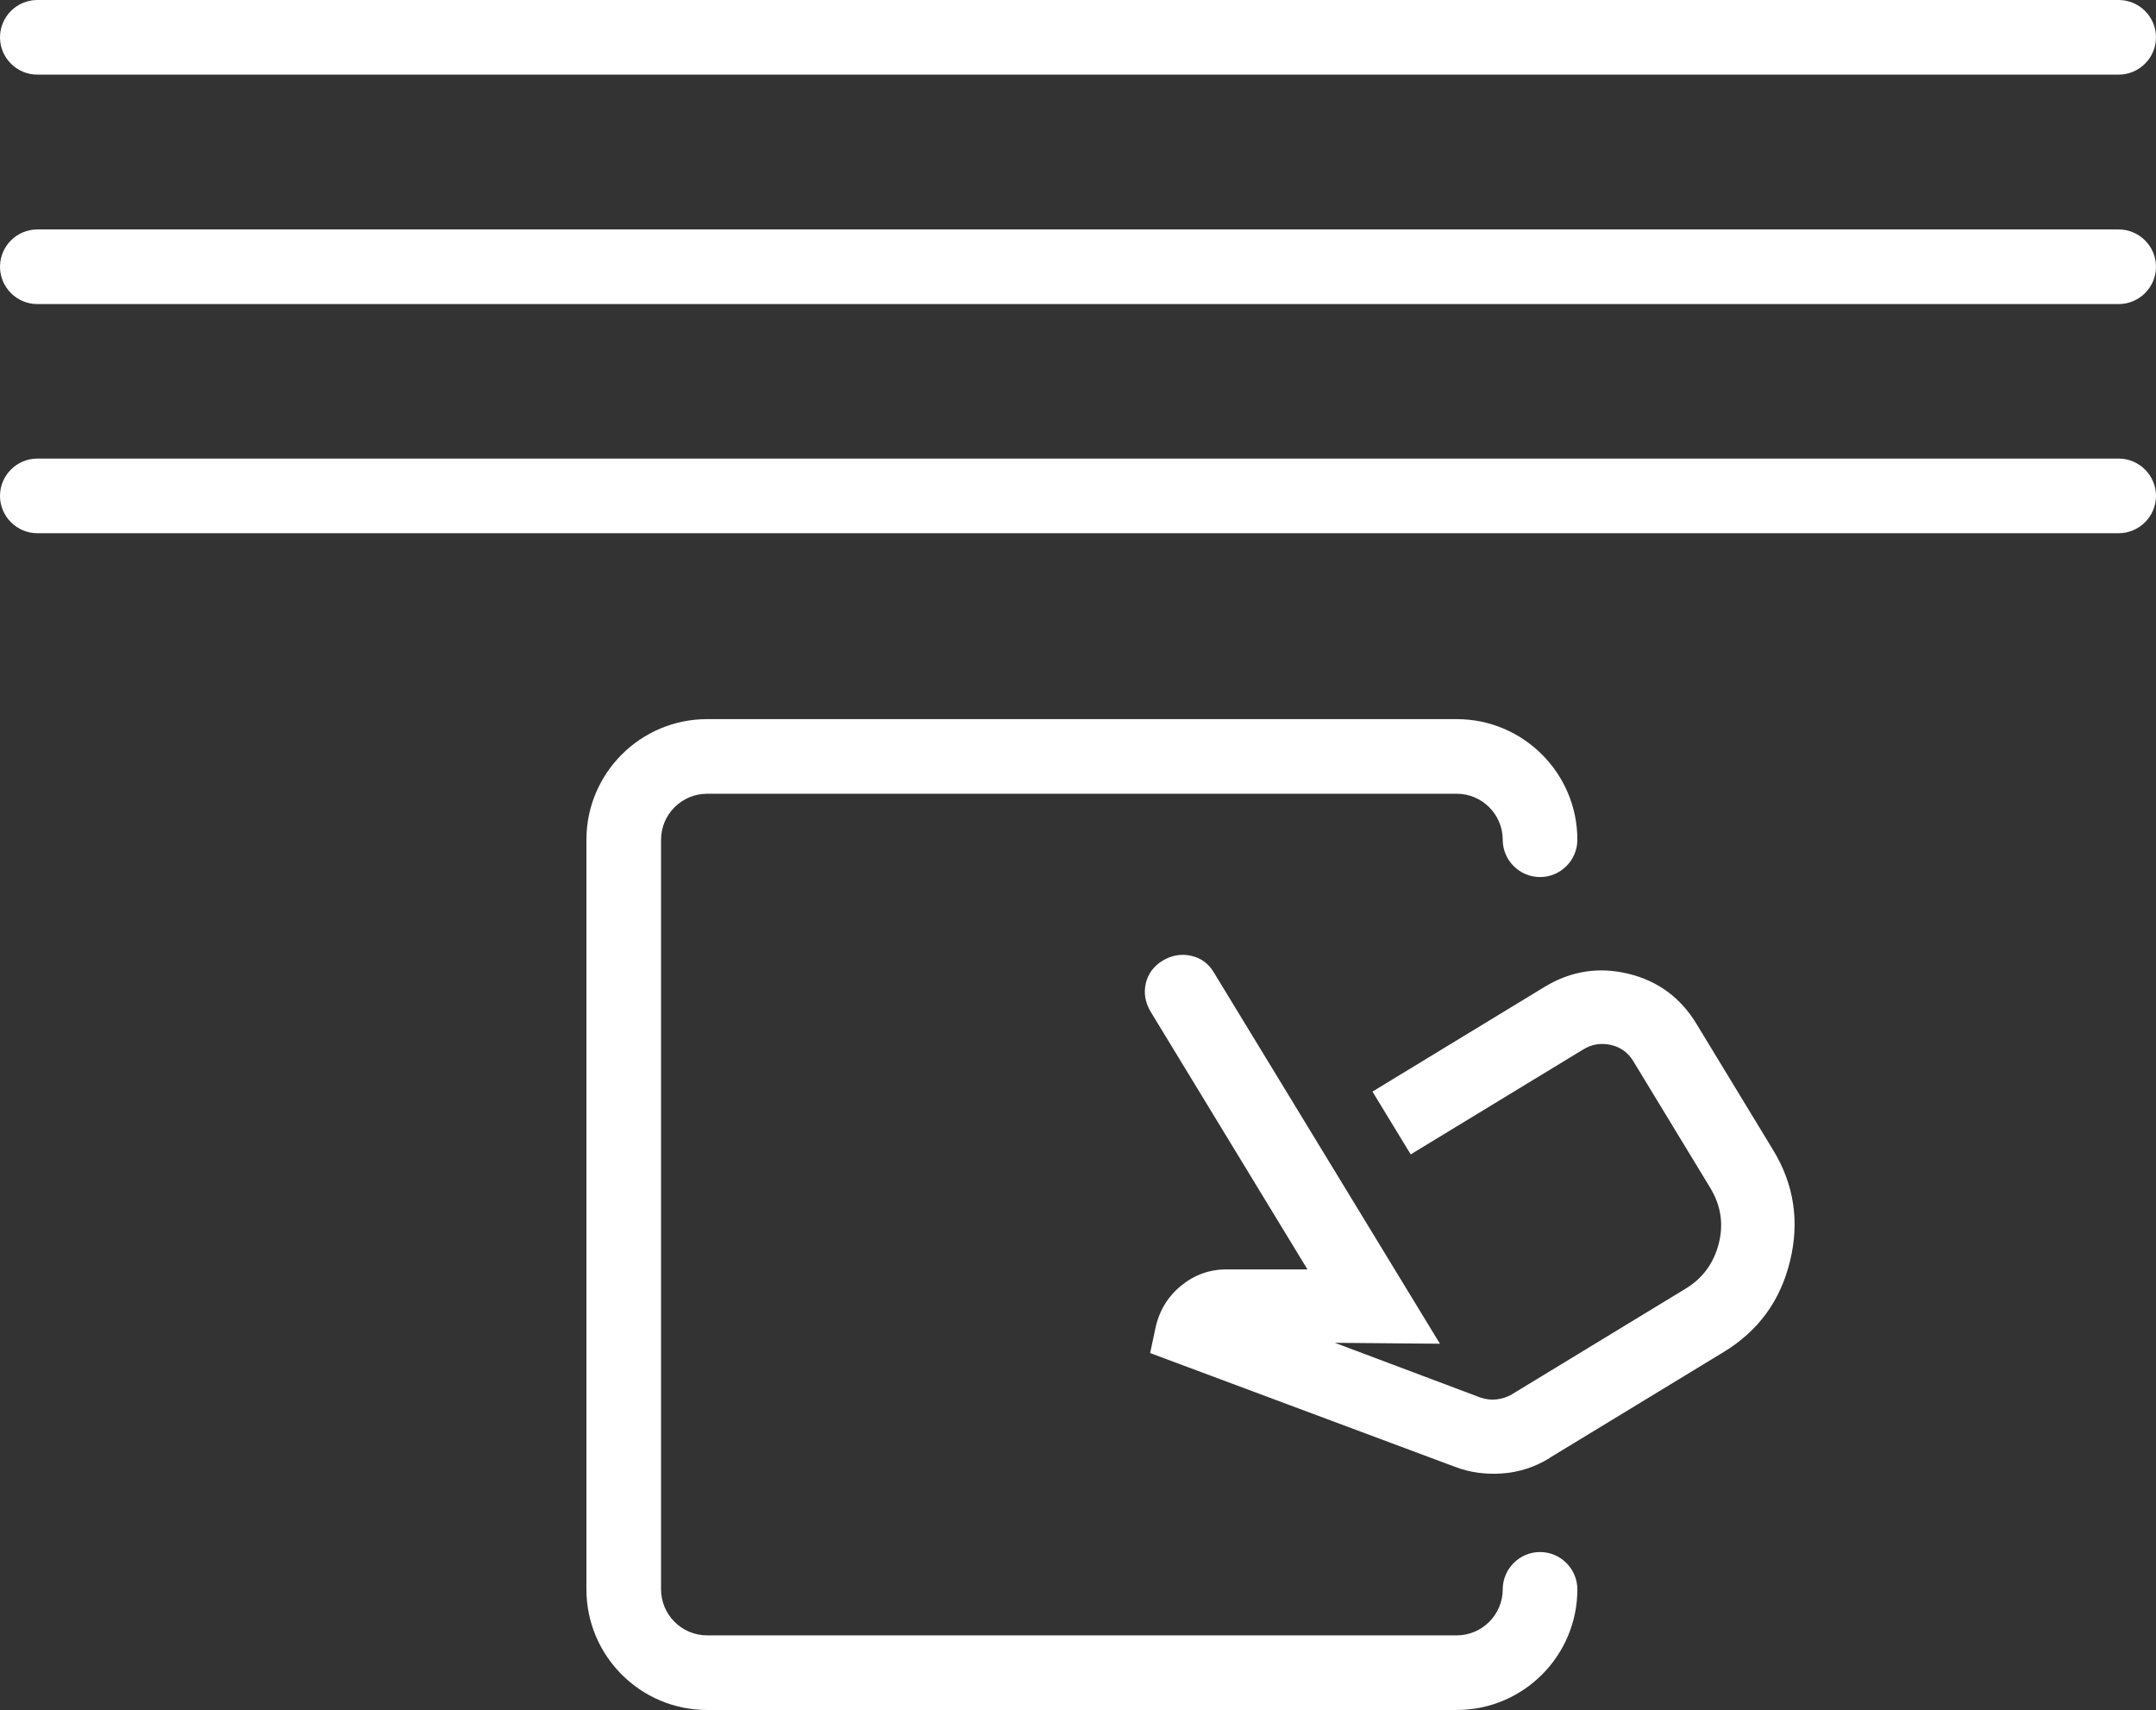 <?xml version="1.0" encoding="UTF-8"?>
<svg id="Camada_1" data-name="Camada 1" xmlns="http://www.w3.org/2000/svg" viewBox="0 0 69.34 55">
  <rect x="0" y="0" width="69.34" height="55" fill="#333333" stroke="none"/>
  <defs>
    <style>
      .cls-1 {
        fill: #fff;
      }
    </style>
  </defs>
  <g>
    <path class="cls-1" d="M68.14,2.4H1.2c-.66,0-1.2-.54-1.2-1.2S.54,0,1.2,0H68.14c.66,0,1.2,.54,1.2,1.2s-.54,1.2-1.2,1.2Z"/>
    <path class="cls-1" d="M68.14,9.78H1.2c-.66,0-1.2-.54-1.2-1.2s.54-1.2,1.2-1.2H68.14c.66,0,1.2,.54,1.2,1.2s-.54,1.2-1.2,1.2Z"/>
    <path class="cls-1" d="M68.14,17.15H1.2c-.66,0-1.2-.54-1.2-1.2s.54-1.2,1.2-1.2H68.14c.66,0,1.2,.54,1.2,1.2s-.54,1.2-1.2,1.2Z"/>
  </g>
  <g>
    <path class="cls-1" d="M49.85,46.89c-.47,.29-.98,.46-1.51,.5s-1.06-.02-1.57-.22l-9.78-3.65,.17-.8c.12-.56,.4-1.02,.83-1.37s.93-.53,1.49-.52h2.57s-5.05-8.3-5.05-8.3c-.17-.29-.22-.59-.15-.9s.26-.56,.54-.73,.59-.23,.91-.16,.57,.25,.74,.54l7.27,11.94-3.38-.03,4.68,1.76c.17,.06,.35,.08,.52,.06s.34-.07,.49-.16l5.59-3.4c.56-.34,.91-.83,1.07-1.46,.16-.64,.06-1.23-.28-1.79l-2.46-4.05c-.17-.29-.42-.47-.73-.54s-.61-.03-.9,.15l-5.54,3.37-1.23-2.02,5.54-3.37c.84-.51,1.74-.65,2.69-.42s1.68,.77,2.19,1.61l2.46,4.05c.68,1.11,.86,2.31,.55,3.58-.31,1.28-1.02,2.25-2.14,2.93l-5.59,3.4Z"/>
    <path class="cls-1" d="M46.85,55H22.74c-2.14,0-3.88-1.74-3.88-3.88V27.01c0-2.14,1.74-3.88,3.88-3.88h24.11c2.14,0,3.88,1.74,3.88,3.88,0,.66-.54,1.2-1.2,1.2s-1.2-.54-1.2-1.2c0-.81-.66-1.48-1.48-1.48H22.74c-.81,0-1.48,.66-1.48,1.48v24.11c0,.81,.66,1.48,1.48,1.48h24.11c.81,0,1.48-.66,1.48-1.48,0-.66,.54-1.2,1.2-1.2s1.2,.54,1.2,1.2c0,2.14-1.74,3.88-3.88,3.88Z"/>
  </g>
</svg>